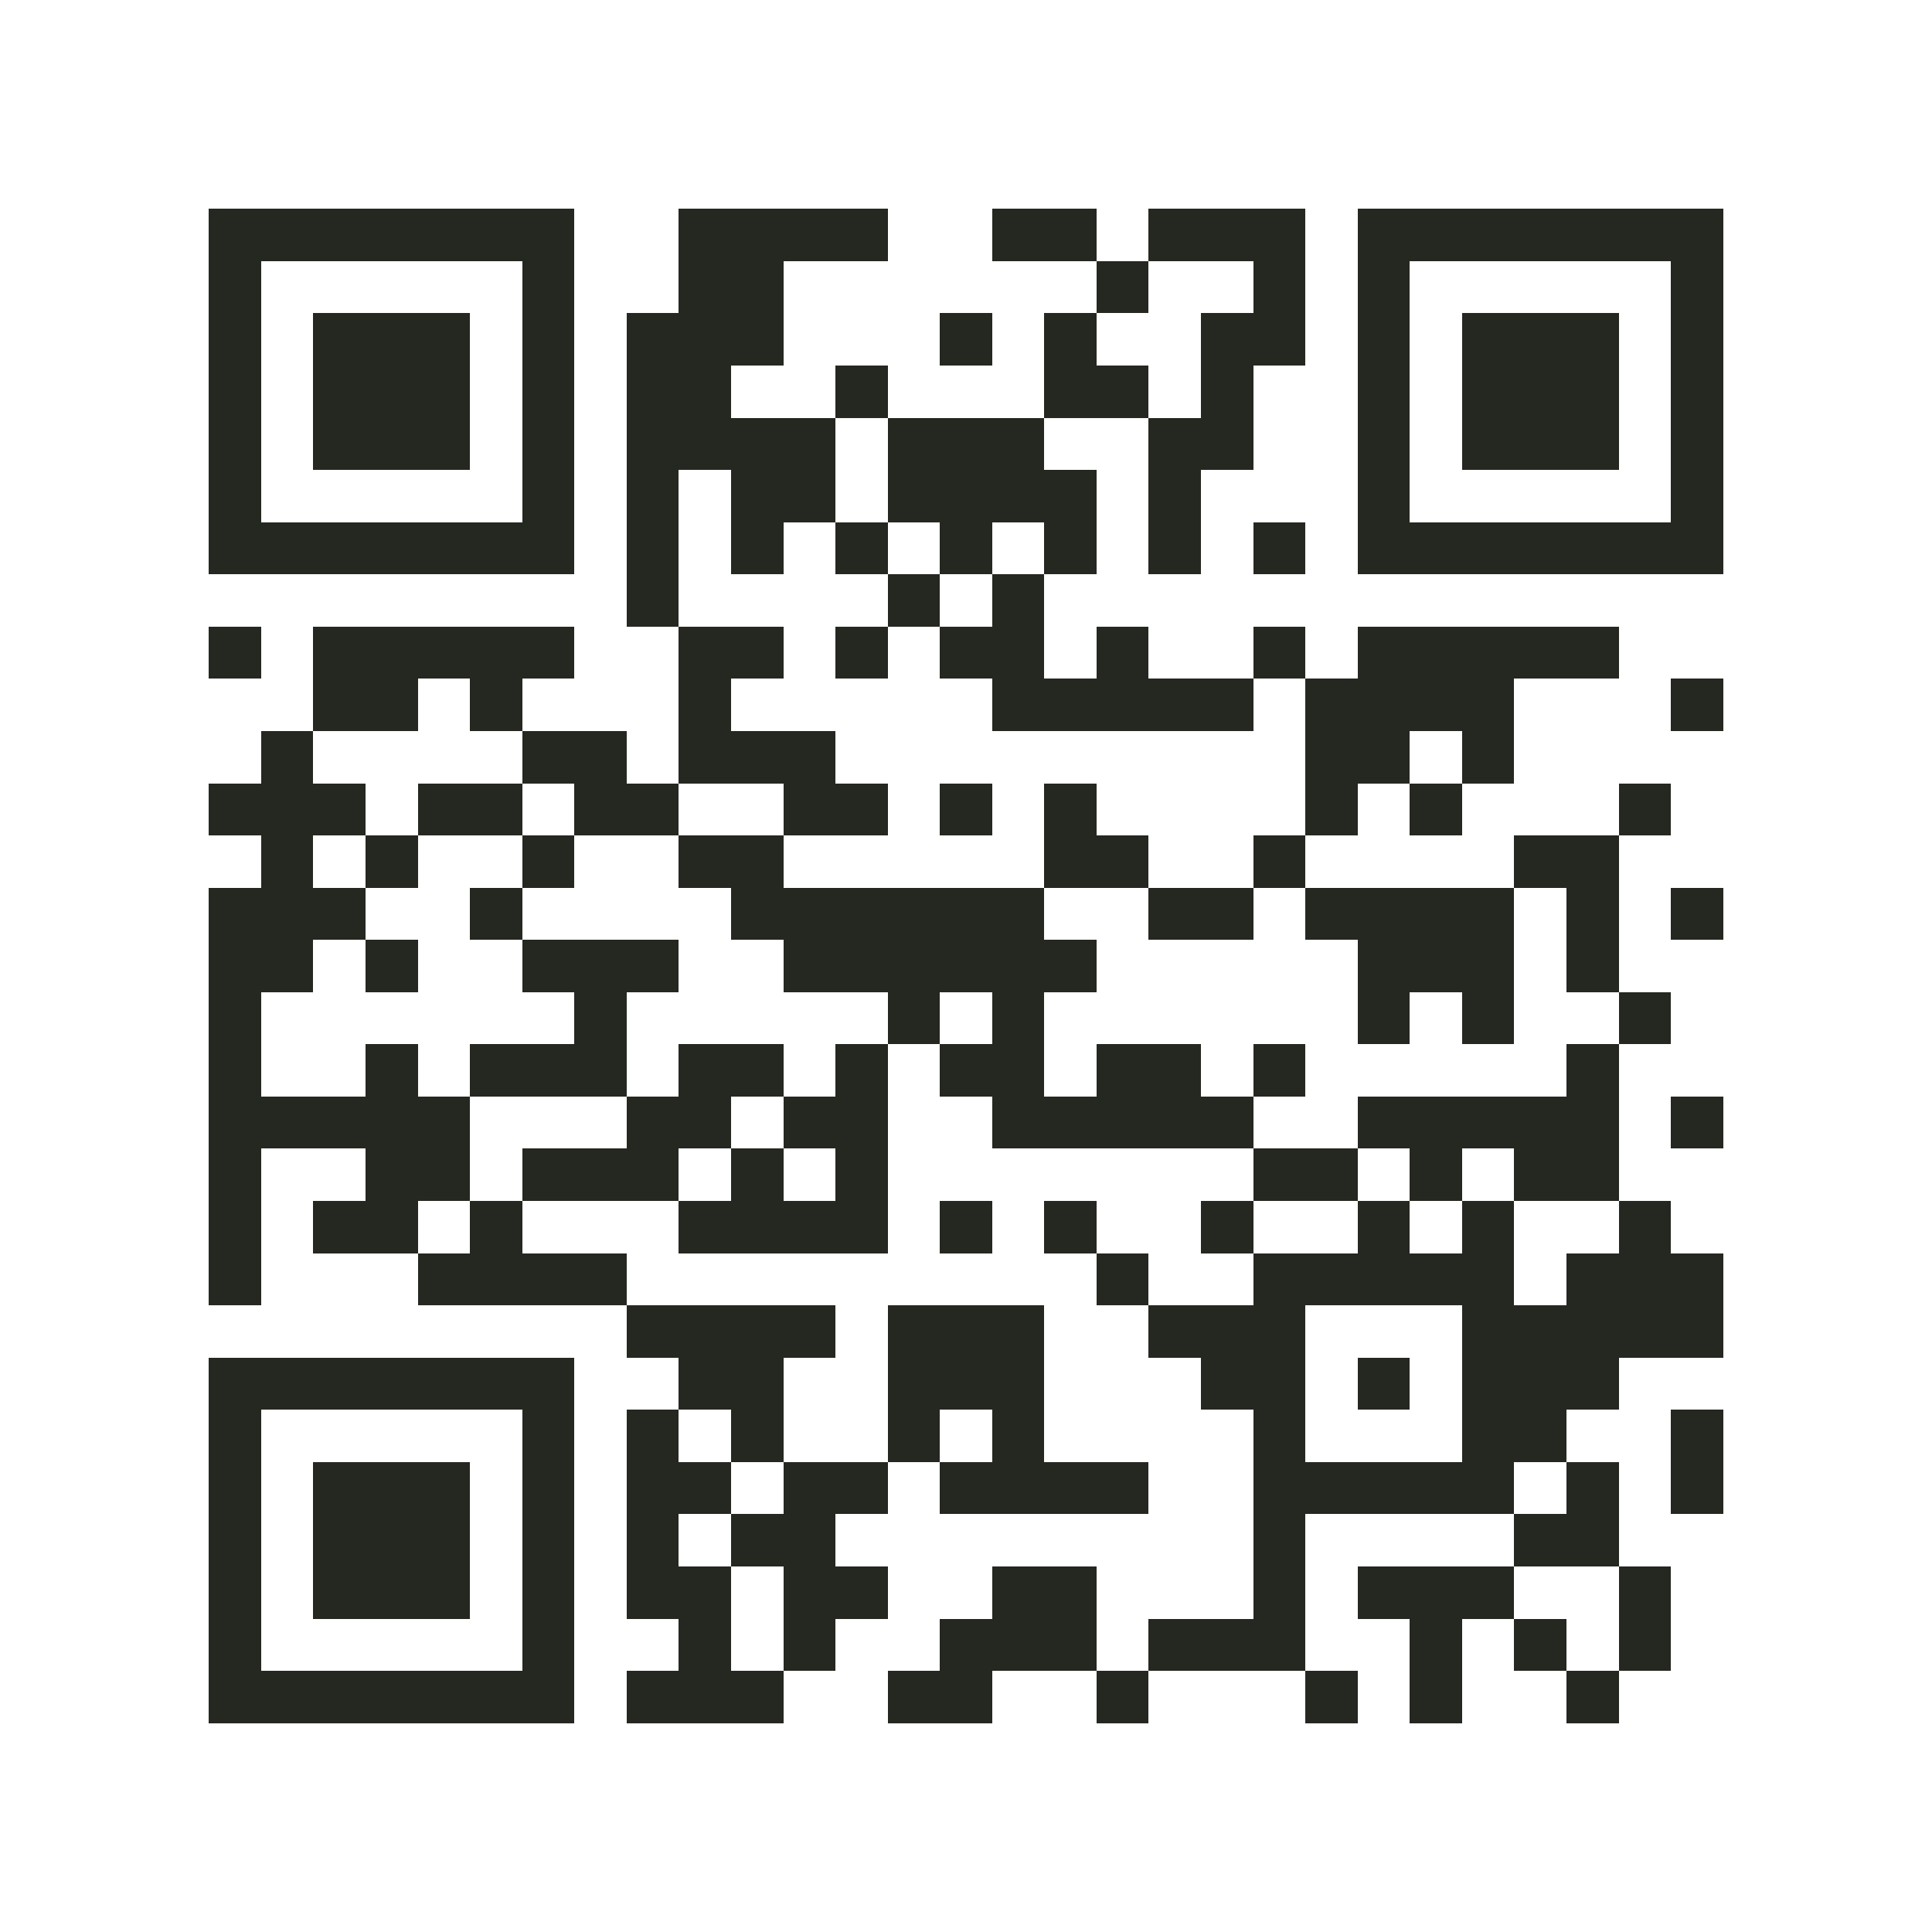 <?xml version="1.0" encoding="utf-8"?><!DOCTYPE svg PUBLIC "-//W3C//DTD SVG 1.1//EN" "http://www.w3.org/Graphics/SVG/1.1/DTD/svg11.dtd"><svg xmlns="http://www.w3.org/2000/svg" viewBox="0 0 37 37" shape-rendering="crispEdges"><path fill="#ffffff" d="M0 0h37v37H0z"/><path stroke="#252721" d="M4 4.5h7m2 0h4m2 0h2m1 0h3m1 0h7M4 5.5h1m5 0h1m2 0h2m6 0h1m2 0h1m1 0h1m5 0h1M4 6.5h1m1 0h3m1 0h1m1 0h3m3 0h1m1 0h1m2 0h2m1 0h1m1 0h3m1 0h1M4 7.5h1m1 0h3m1 0h1m1 0h2m2 0h1m3 0h2m1 0h1m2 0h1m1 0h3m1 0h1M4 8.5h1m1 0h3m1 0h1m1 0h4m1 0h3m2 0h2m2 0h1m1 0h3m1 0h1M4 9.5h1m5 0h1m1 0h1m1 0h2m1 0h4m1 0h1m3 0h1m5 0h1M4 10.5h7m1 0h1m1 0h1m1 0h1m1 0h1m1 0h1m1 0h1m1 0h1m1 0h7M12 11.5h1m4 0h1m1 0h1M4 12.5h1m1 0h5m2 0h2m1 0h1m1 0h2m1 0h1m2 0h1m1 0h5M6 13.5h2m1 0h1m3 0h1m5 0h5m1 0h4m3 0h1M5 14.5h1m4 0h2m1 0h3m9 0h2m1 0h1M4 15.5h3m1 0h2m1 0h2m2 0h2m1 0h1m1 0h1m4 0h1m1 0h1m3 0h1M5 16.5h1m1 0h1m2 0h1m2 0h2m5 0h2m2 0h1m4 0h2M4 17.5h3m2 0h1m4 0h6m2 0h2m1 0h4m1 0h1m1 0h1M4 18.5h2m1 0h1m2 0h3m2 0h6m5 0h3m1 0h1M4 19.5h1m6 0h1m5 0h1m1 0h1m6 0h1m1 0h1m2 0h1M4 20.5h1m2 0h1m1 0h3m1 0h2m1 0h1m1 0h2m1 0h2m1 0h1m5 0h1M4 21.5h5m3 0h2m1 0h2m2 0h5m2 0h5m1 0h1M4 22.5h1m2 0h2m1 0h3m1 0h1m1 0h1m7 0h2m1 0h1m1 0h2M4 23.5h1m1 0h2m1 0h1m3 0h4m1 0h1m1 0h1m2 0h1m2 0h1m1 0h1m2 0h1M4 24.5h1m3 0h4m9 0h1m2 0h5m1 0h3M12 25.5h4m1 0h3m2 0h3m3 0h5M4 26.5h7m2 0h2m2 0h3m3 0h2m1 0h1m1 0h3M4 27.5h1m5 0h1m1 0h1m1 0h1m2 0h1m1 0h1m4 0h1m3 0h2m2 0h1M4 28.5h1m1 0h3m1 0h1m1 0h2m1 0h2m1 0h4m2 0h5m1 0h1m1 0h1M4 29.5h1m1 0h3m1 0h1m1 0h1m1 0h2m8 0h1m4 0h2M4 30.5h1m1 0h3m1 0h1m1 0h2m1 0h2m2 0h2m3 0h1m1 0h3m2 0h1M4 31.5h1m5 0h1m2 0h1m1 0h1m2 0h3m1 0h3m2 0h1m1 0h1m1 0h1M4 32.5h7m1 0h3m2 0h2m2 0h1m3 0h1m1 0h1m2 0h1"/></svg>
